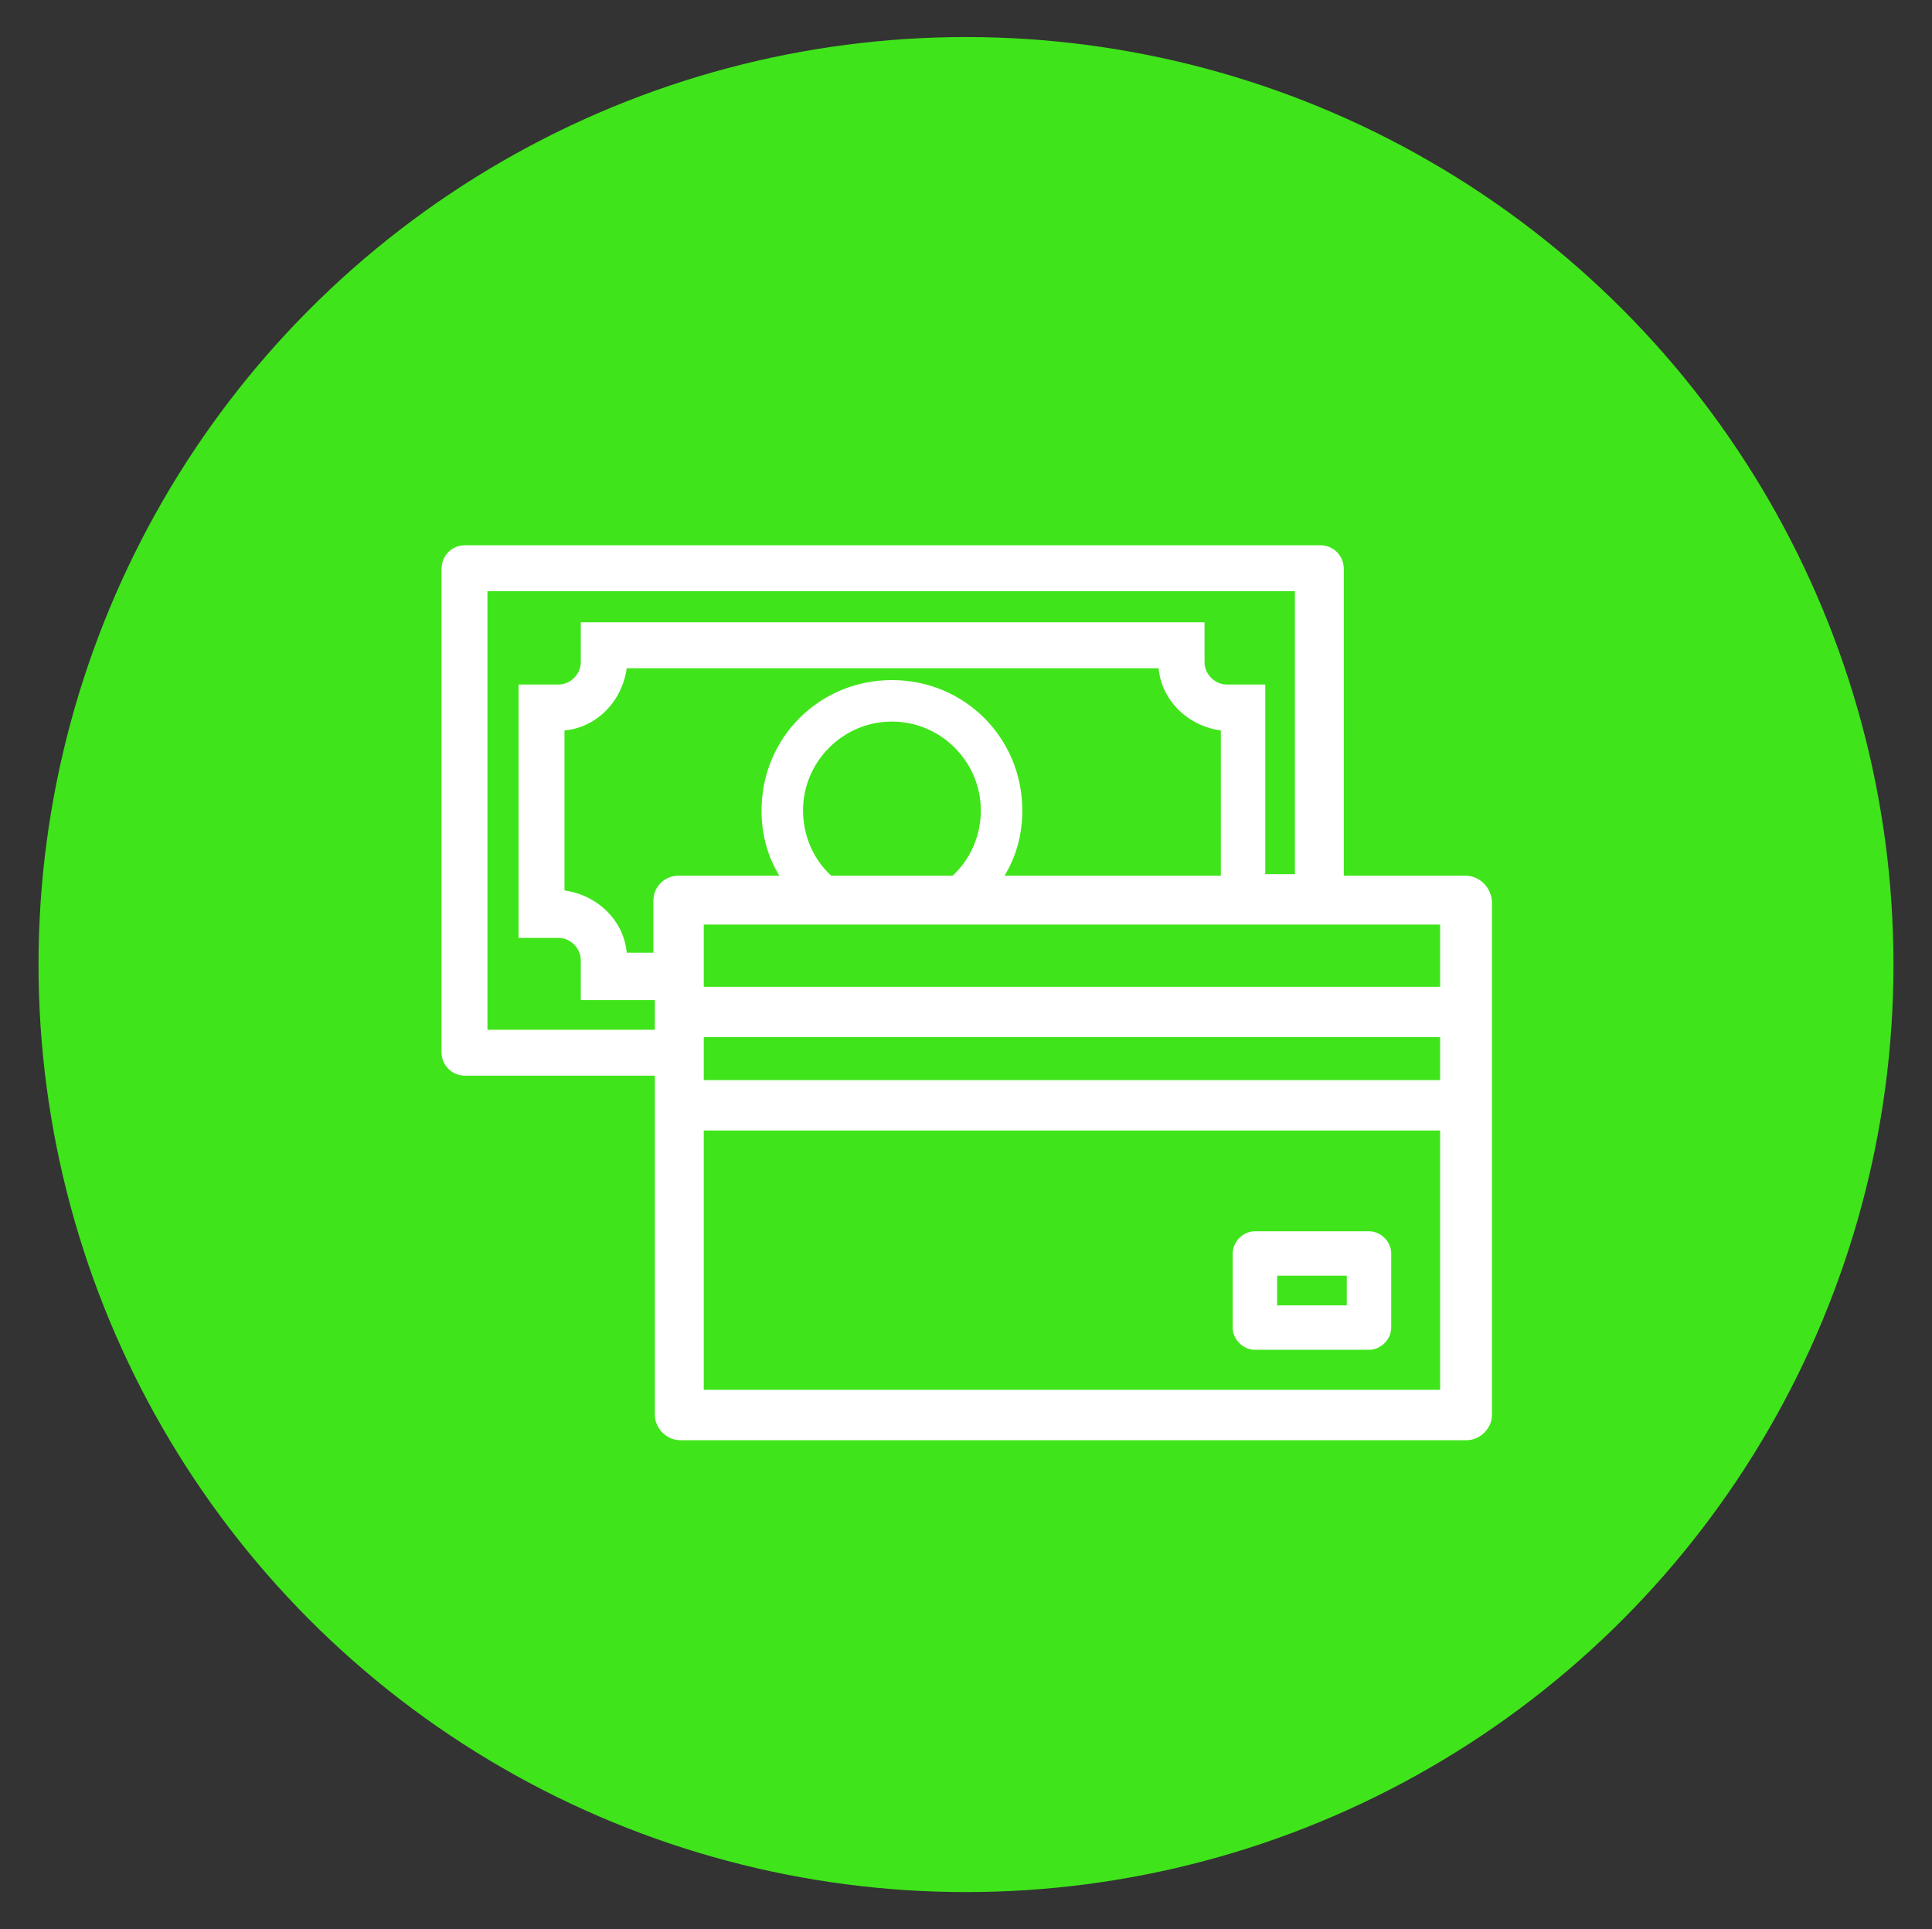 <?xml version="1.0" encoding="utf-8"?>
<!-- Generator: Adobe Illustrator 16.0.4, SVG Export Plug-In . SVG Version: 6.00 Build 0)  -->
<!DOCTYPE svg PUBLIC "-//W3C//DTD SVG 1.1//EN" "http://www.w3.org/Graphics/SVG/1.1/DTD/svg11.dtd">
<svg version="1.1" xmlns="http://www.w3.org/2000/svg" xmlns:xlink="http://www.w3.org/1999/xlink" x="0px" y="0px" width="130.4px"
	 height="130.2px" viewBox="0 0 130.4 130.2" enable-background="new 0 0 130.4 130.2" xml:space="preserve">
<rect x="0" y="0" width="130.4" height="130.2" fill="#333333" stroke="none"/>
<g id="Layer_2">
</g>
<g id="Layer_1">
	<g>
		<circle fill="#40E41B" cx="65.2" cy="65.1" r="62.6"/>
		<g>
			<path fill="#FFFFFF" d="M98.9,59.1h-8.2V38.4c0-0.9-0.7-1.6-1.6-1.6H31.4c-0.9,0-1.6,0.7-1.6,1.6V71c0,0.9,0.7,1.6,1.6,1.6h12.8
				v22.9c0,0.9,0.8,1.7,1.7,1.7h53.1c0.9,0,1.7-0.8,1.7-1.7V60.8C100.6,59.8,99.8,59.1,98.9,59.1z M60.2,48.7c3.3,0,6,2.7,6,6
				c0,1.7-0.7,3.3-1.9,4.4h-8.2c-1.2-1.1-1.9-2.7-1.9-4.4C54.2,51.4,56.9,48.7,60.2,48.7z M82.8,46.2c-0.8,0-1.5-0.7-1.5-1.5V42
				H39.2v2.7c0,0.8-0.7,1.5-1.5,1.5H35v17.1h2.7c0.8,0,1.5,0.7,1.5,1.5v2.7h5v2H32.9V39.9h54.5v19.1h-2V46.2H82.8z M44.1,60.8v3.5
				h-1.8c-0.2-2.2-2-3.9-4.2-4.2V49.3c2.2-0.2,3.9-2,4.2-4.2h35.9c0.2,2.2,2,3.9,4.2,4.2v9.8H67.8c0.8-1.3,1.2-2.8,1.2-4.4
				c0-4.9-3.9-8.8-8.8-8.8c-4.9,0-8.8,3.9-8.8,8.8c0,1.6,0.4,3.1,1.2,4.4h-6.8C44.9,59.1,44.1,59.8,44.1,60.8z M97.2,70v2.9H47.5V70
				H97.2z M97.2,76.3v17.5H47.5V76.3H97.2z M47.5,66.6v-4.2h49.7v4.2H47.5z"/>
			<path fill="#FFFFFF" d="M84.7,91.1h7.7c0.8,0,1.5-0.7,1.5-1.5v-5c0-0.8-0.7-1.5-1.5-1.5h-7.7c-0.8,0-1.5,0.7-1.5,1.5v5
				C83.2,90.4,83.9,91.1,84.7,91.1z M90.9,86.1v2h-4.7v-2H90.9z"/>
		</g>
	</g>
</g>
</svg>
